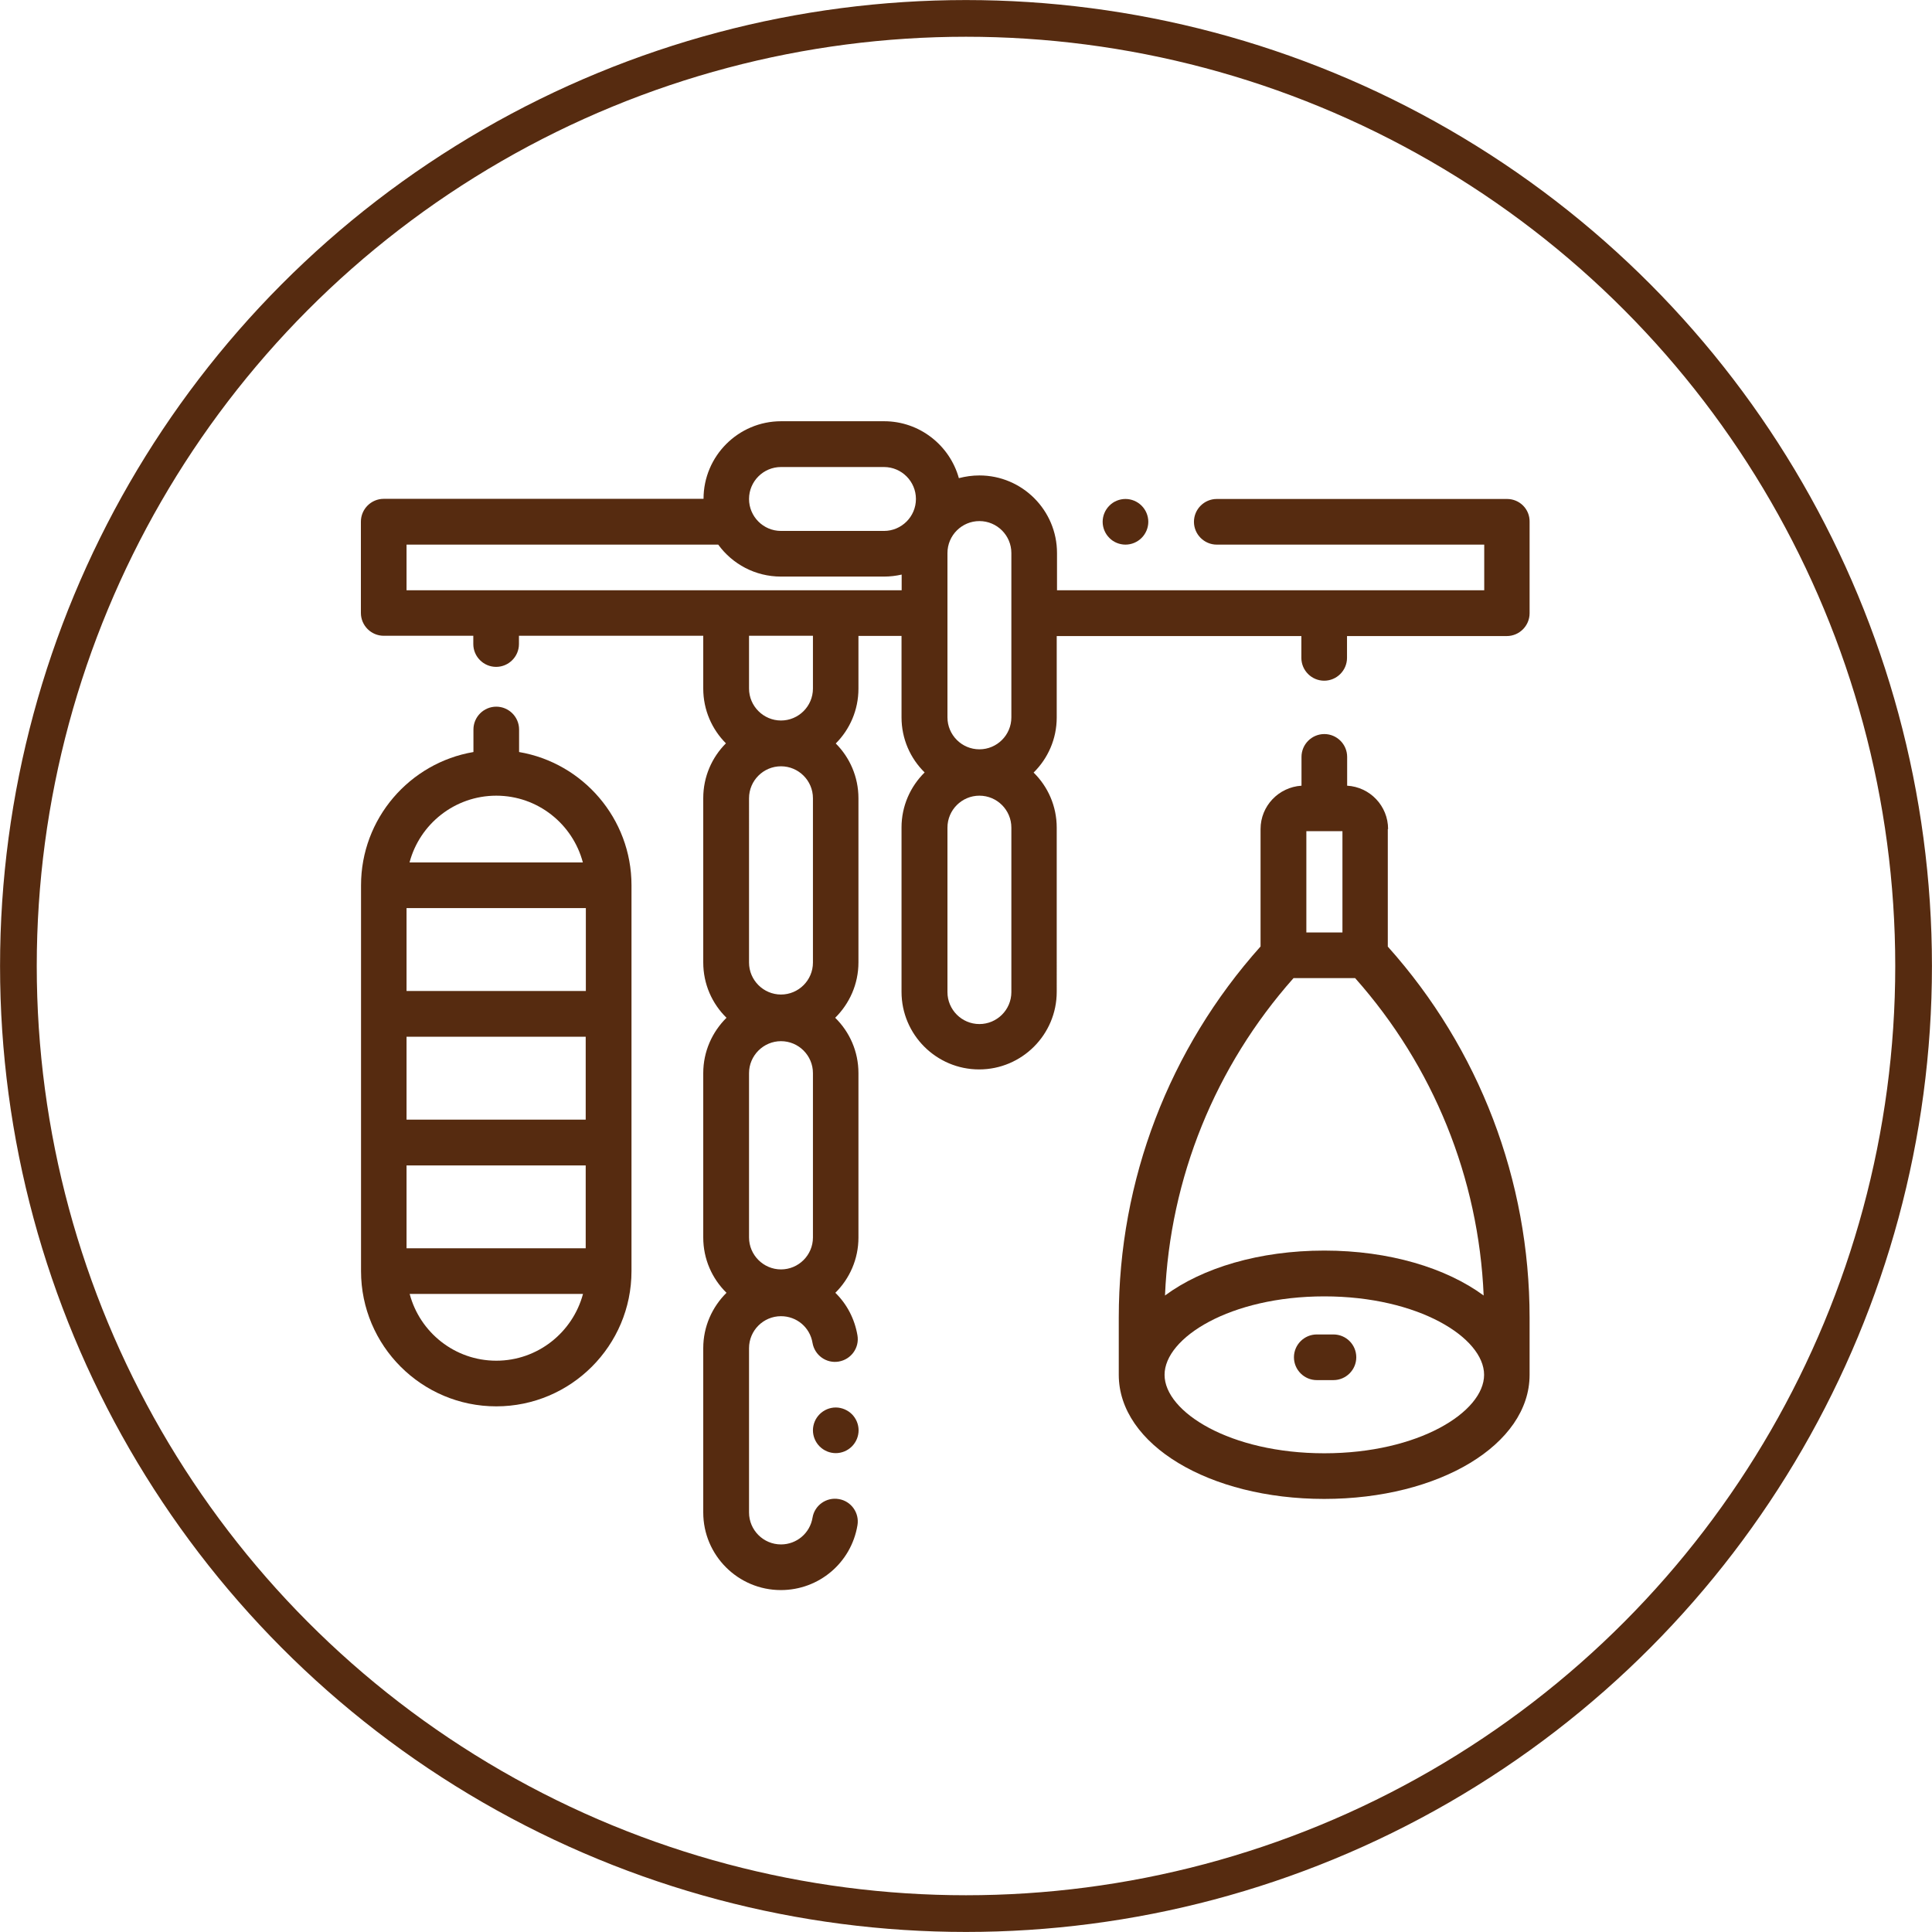 <?xml version="1.0" encoding="utf-8"?>
<!-- Generator: Adobe Illustrator 23.0.3, SVG Export Plug-In . SVG Version: 6.00 Build 0)  -->
<svg version="1.1" id="圖層_1" xmlns="http://www.w3.org/2000/svg" xmlns:xlink="http://www.w3.org/1999/xlink" x="0px" y="0px"
	 viewBox="0 0 135.44 135.44" style="enable-background:new 0 0 135.44 135.44;" xml:space="preserve">
<style type="text/css">
	.st0{fill:#FFE5B5;}
	.st1{clip-path:url(#SVGID_2_);fill:#FFE5B5;}
	.st2{opacity:0.7;fill:#41220E;}
	.st3{fill:#562B10;}
	.st4{fill:none;}
	.st5{fill:#E99F66;}
	.st6{fill:none;stroke:#000000;stroke-width:2;stroke-miterlimit:10;}
	.st7{opacity:0.4;fill:#41220E;}
	.st8{opacity:0.2;fill:#41220E;}
	.st9{opacity:0.1;fill:#41220E;}
	.st10{opacity:0.3;fill:#41220E;}
	.st11{fill:none;stroke:#562B10;stroke-width:2.573;stroke-miterlimit:10;}
	.st12{fill:#41220E;}
	.st13{fill:#FFFFFF;}
	.st14{fill:#030104;}
	.st15{fill:#47598D;}
	.st16{opacity:0.5;fill:#C7E5F6;}
	.st17{fill:#B7DDC8;stroke:#562B10;stroke-width:3.039;stroke-miterlimit:10;}
	.st18{opacity:0.5;fill:#FFE5B5;}
	.st19{clip-path:url(#SVGID_24_);}
	.st20{fill:#E99F66;stroke:#562B10;stroke-width:2.016;stroke-miterlimit:10;}
	.st21{fill:#B7DD9A;stroke:#562B10;stroke-width:3.039;stroke-miterlimit:10;}
	.st22{fill:url(#SVGID_27_);}
	.st23{fill:url(#SVGID_28_);}
	.st24{fill:url(#SVGID_29_);}
	.st25{fill:url(#SVGID_30_);}
	.st26{fill:url(#SVGID_31_);}
	.st27{fill:url(#SVGID_32_);}
	.st28{fill:url(#SVGID_33_);}
	.st29{fill:url(#SVGID_34_);}
	.st30{fill:#7F1116;}
	.st31{fill:#70141B;}
	.st32{fill:#B0242B;}
	.st33{fill:url(#SVGID_35_);}
	.st34{fill:url(#SVGID_36_);}
	.st35{fill:url(#SVGID_37_);}
	.st36{fill:url(#SVGID_38_);}
	.st37{fill:url(#SVGID_39_);}
	.st38{fill:url(#SVGID_40_);}
	.st39{fill:url(#SVGID_41_);}
	.st40{fill:url(#SVGID_42_);}
</style>
<g>
	<circle class="st11" cx="67.72" cy="67.72" r="66.43"/>
	<g id="XMLID_9_">
		<g id="XMLID_10_">
			<path id="XMLID_16_" class="st3" d="M105.65,34.98H85.3c-0.88,0-1.6,0.72-1.6,1.6s0.72,1.6,1.6,1.6h18.75v3.2H74.1v-2.61
				c0-3-2.44-5.44-5.44-5.44c-0.5,0-0.98,0.07-1.44,0.19c-0.64-2.3-2.75-3.99-5.24-3.99h-7.22c-3,0-5.44,2.44-5.44,5.44H26.9
				c-0.88,0-1.6,0.72-1.6,1.6v6.4c0,0.88,0.72,1.6,1.6,1.6h6.28v0.58c0,0.88,0.72,1.6,1.6,1.6c0.88,0,1.6-0.72,1.6-1.6v-0.58h12.92
				v3.7c0,1.5,0.61,2.86,1.59,3.84c-0.98,0.98-1.59,2.34-1.59,3.84v11.52c0,1.52,0.62,2.89,1.63,3.88c-1,0.99-1.63,2.36-1.63,3.88
				v11.52c0,1.52,0.62,2.89,1.63,3.88c-1,0.99-1.63,2.36-1.63,3.88v11.52c0,3,2.44,5.44,5.44,5.44c2.67,0,4.93-1.91,5.37-4.54
				c0.15-0.87-0.44-1.7-1.31-1.84c-0.87-0.15-1.7,0.44-1.84,1.31c-0.18,1.08-1.11,1.87-2.21,1.87c-1.24,0-2.24-1.01-2.24-2.24V94.51
				c0-1.24,1.01-2.24,2.24-2.24c1.1,0,2.03,0.78,2.21,1.87c0.15,0.87,0.97,1.46,1.84,1.31c0.87-0.15,1.46-0.97,1.31-1.84
				c-0.2-1.17-0.75-2.2-1.55-2.98c1-0.99,1.62-2.36,1.62-3.87V75.23c0-1.52-0.62-2.89-1.63-3.88c1-0.99,1.63-2.36,1.63-3.88V55.96
				c0-1.5-0.61-2.86-1.59-3.84c0.98-0.98,1.59-2.34,1.59-3.84v-3.7h3.02v5.71c0,1.51,0.62,2.88,1.62,3.86
				c-1,0.99-1.62,2.35-1.62,3.86v11.52c0,3,2.44,5.44,5.44,5.44c3,0,5.44-2.44,5.44-5.44V58.02c0-1.51-0.62-2.88-1.62-3.86
				c1-0.99,1.62-2.35,1.62-3.86v-5.71h17.15v1.53c0,0.88,0.72,1.6,1.6,1.6c0.88,0,1.6-0.72,1.6-1.6v-1.53h11.2
				c0.88,0,1.6-0.72,1.6-1.6v-6.4C107.25,35.69,106.53,34.98,105.65,34.98z M70.9,38.77v11.52c0,1.24-1.01,2.24-2.24,2.24
				c-1.24,0-2.24-1.01-2.24-2.24V38.77c0-1.24,1.01-2.24,2.24-2.24C69.89,36.53,70.9,37.53,70.9,38.77z M54.75,32.74h7.22
				c1.24,0,2.24,1.01,2.24,2.24c0,1.24-1.01,2.24-2.24,2.24h-7.22c-1.24,0-2.24-1.01-2.24-2.24C52.51,33.74,53.52,32.74,54.75,32.74
				z M56.99,55.96v11.52c0,1.24-1.01,2.24-2.24,2.24s-2.24-1.01-2.24-2.24V55.96c0-1.24,1.01-2.24,2.24-2.24
				S56.99,54.72,56.99,55.96z M54.75,72.99c1.24,0,2.24,1.01,2.24,2.24v11.52c0,1.24-1.01,2.24-2.24,2.24s-2.24-1.01-2.24-2.24
				V75.23C52.51,74,53.52,72.99,54.75,72.99z M56.99,48.27c0,1.24-1.01,2.24-2.24,2.24s-2.24-1.01-2.24-2.24v-3.7h4.48V48.27z
				 M28.5,41.38v-3.2h21.85c0.99,1.36,2.59,2.24,4.4,2.24h7.22c0.43,0,0.84-0.05,1.24-0.14v1.1H28.5z M70.9,69.55
				c0,1.24-1.01,2.24-2.24,2.24c-1.24,0-2.24-1.01-2.24-2.24V58.02c0-1.24,1.01-2.24,2.24-2.24c1.24,0,2.24,1.01,2.24,2.24V69.55z"
				/>
			<path id="XMLID_15_" class="st3" d="M97.31,58.12c0-1.62-1.27-2.95-2.87-3.04v-2.02c0-0.88-0.72-1.6-1.6-1.6
				c-0.88,0-1.6,0.72-1.6,1.6v2.02c-1.6,0.1-2.87,1.42-2.87,3.04v8.23c-6.41,7.17-9.94,16.38-9.94,26.02v4c0,0,0,0.01,0,0.01
				c0,4.88,6.33,8.7,14.4,8.7c8.08,0,14.4-3.82,14.4-8.7l0,0v-4c0-9.63-3.52-18.85-9.94-26.02V58.12z M91.58,65.37v-7.1h2.53v7.1
				H91.58z M92.84,101.88c-6.6,0-11.2-2.9-11.2-5.5c0,0,0,0,0,0v0c0-2.6,4.6-5.5,11.2-5.5c6.6,0,11.2,2.9,11.2,5.5
				S99.45,101.88,92.84,101.88z M104.01,90.82c-2.62-1.93-6.62-3.15-11.17-3.15c-4.55,0-8.55,1.21-11.17,3.15
				c0.35-8.24,3.52-16.06,9.01-22.25H95C100.49,74.75,103.66,82.58,104.01,90.82z"/>
			<path id="XMLID_14_" class="st3" d="M93.48,93.55h-1.17c-0.88,0-1.6,0.72-1.6,1.6c0,0.88,0.72,1.6,1.6,1.6h1.17
				c0.88,0,1.6-0.72,1.6-1.6C95.08,94.27,94.37,93.55,93.48,93.55z"/>
			<path id="XMLID_13_" class="st3" d="M36.39,52.72v-1.58c0-0.88-0.72-1.6-1.6-1.6c-0.88,0-1.6,0.72-1.6,1.6v1.58
				c-4.47,0.76-7.88,4.66-7.88,9.34v27.05c0,5.23,4.25,9.48,9.48,9.48s9.48-4.25,9.48-9.48V62.06
				C44.27,57.38,40.86,53.48,36.39,52.72z M28.5,87.51V81.7h12.56v5.81H28.5z M41.07,63.66v5.81H28.5v-5.81H41.07z M28.5,72.68
				h12.56v5.81H28.5V72.68z M34.79,55.78c2.91,0,5.36,1.99,6.07,4.68H28.71C29.42,57.77,31.88,55.78,34.79,55.78z M34.79,95.39
				c-2.91,0-5.36-1.99-6.07-4.68h12.15C40.15,93.4,37.7,95.39,34.79,95.39z"/>
			<path id="XMLID_12_" class="st3" d="M78.9,38.18c0.42,0,0.83-0.17,1.13-0.47c0.3-0.3,0.47-0.71,0.47-1.13s-0.17-0.83-0.47-1.13
				c-0.3-0.3-0.71-0.47-1.13-0.47c-0.42,0-0.84,0.17-1.13,0.47c-0.3,0.3-0.47,0.71-0.47,1.13s0.17,0.83,0.47,1.13
				C78.06,38.01,78.48,38.18,78.9,38.18z"/>
			<path id="XMLID_11_" class="st3" d="M58.59,98.67c-0.42,0-0.83,0.17-1.13,0.47c-0.3,0.3-0.47,0.71-0.47,1.13s0.17,0.83,0.47,1.13
				c0.3,0.3,0.71,0.47,1.13,0.47s0.83-0.17,1.13-0.47c0.3-0.3,0.47-0.71,0.47-1.13s-0.17-0.83-0.47-1.13
				C59.43,98.85,59.01,98.67,58.59,98.67z"/>
		</g>
	</g>
</g>
</svg>
